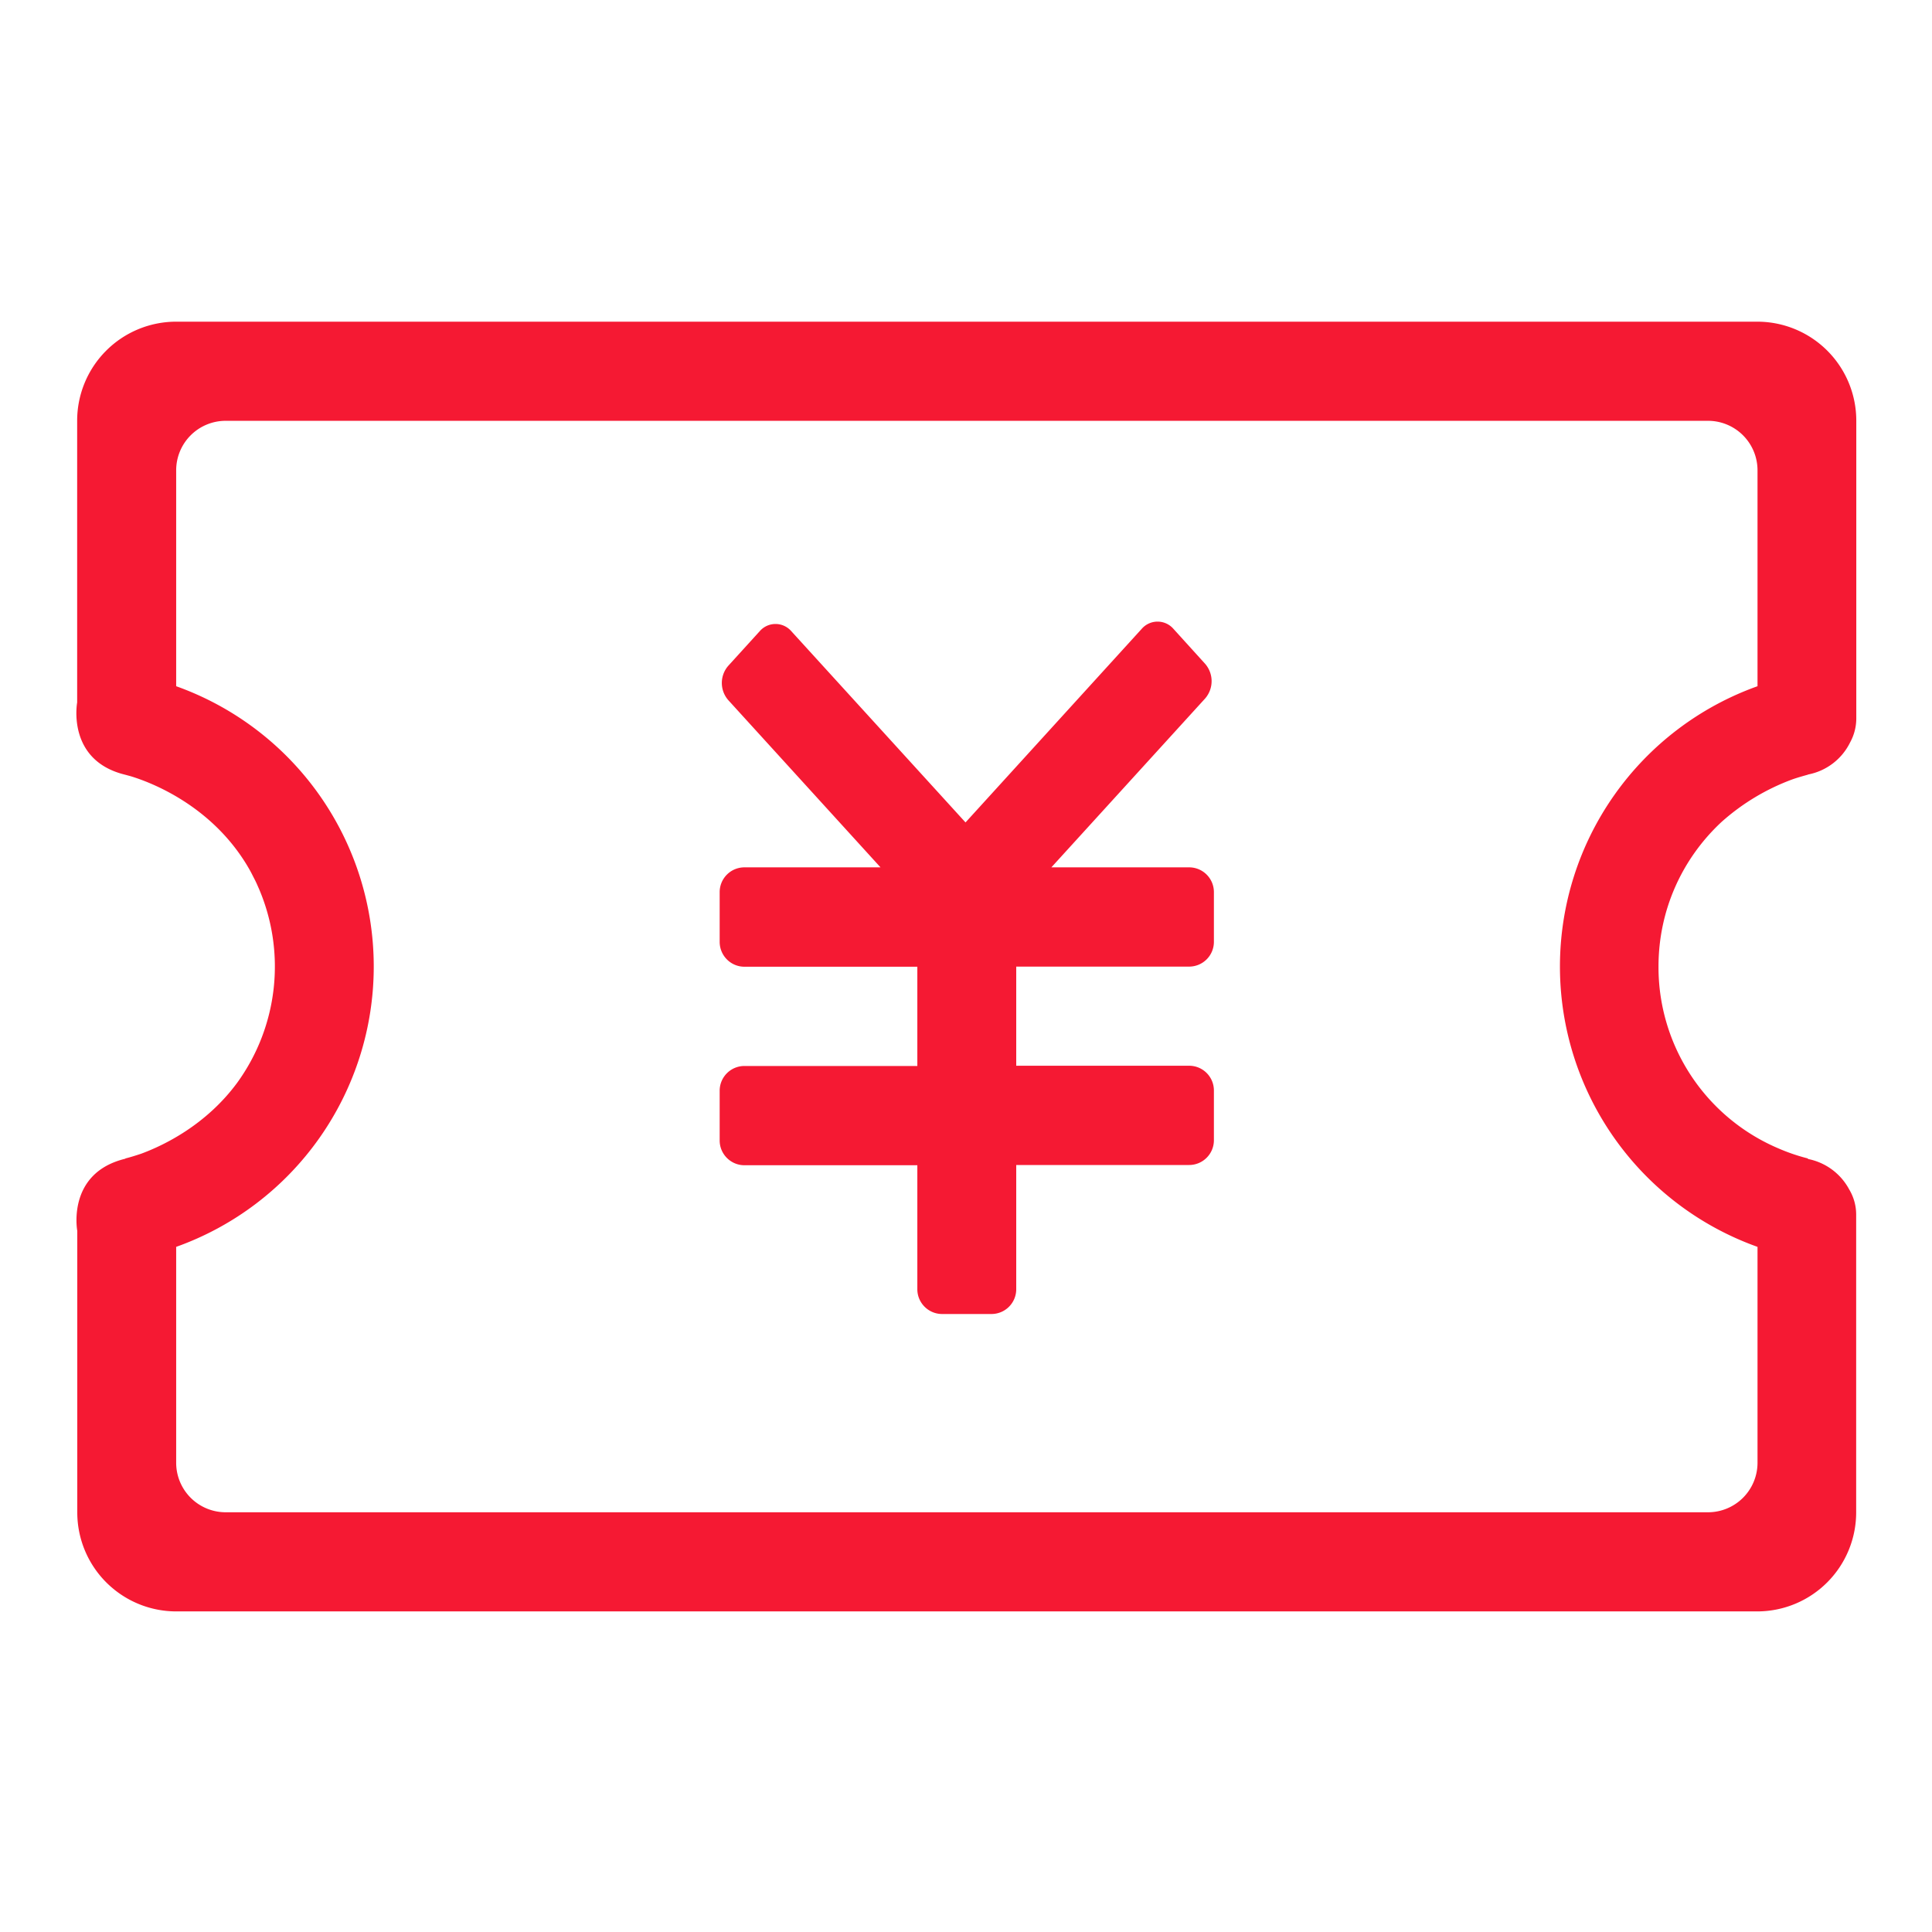 <?xml version="1.0" standalone="no"?><!DOCTYPE svg PUBLIC "-//W3C//DTD SVG 1.1//EN" "http://www.w3.org/Graphics/SVG/1.1/DTD/svg11.dtd"><svg class="icon" width="32px" height="32.00px" viewBox="0 0 1024 1024" version="1.1" xmlns="http://www.w3.org/2000/svg"><path fill="#f51933" d="M630.272 459.712H557.248L638.72 370.24a14.016 14.016 0 0 0 0-18.432l-16.768-18.496a11.136 11.136 0 0 0-16.832 0L511.744 435.904 419.392 334.528a11.072 11.072 0 0 0-16.704 0l-16.64 18.304a13.824 13.824 0 0 0 0 18.304l80.64 88.576H394.56a13.12 13.12 0 0 0-13.12 13.184V499.2c0 7.296 5.888 13.184 13.12 13.184h91.648v52.608H394.56a13.12 13.12 0 0 0-13.12 13.184v26.304c0 7.232 5.888 13.12 13.12 13.12h91.648v65.728c0 7.232 5.888 13.12 13.12 13.12h26.176a13.12 13.12 0 0 0 13.12-13.12V617.472h91.648a13.12 13.12 0 0 0 13.12-13.12v-26.304a13.12 13.12 0 0 0-13.12-13.184H538.624v-52.544h91.648a13.12 13.12 0 0 0 13.12-13.184v-26.24a13.12 13.12 0 0 0-13.12-13.184z m0 0M931.52 170.496H93.312a52.48 52.48 0 0 0-52.416 52.608v149.248s-5.76 30.72 25.472 38.272l2.816 0.768c9.6 2.88 42.432 14.784 62.08 47.808l0.064 0.128a64.32 64.32 0 0 1 2.56 4.672l1.472 2.88 0.64 1.344 1.408 3.2a104.96 104.96 0 0 1-11.648 102.4c-16.576 22.528-39.04 33.28-51.008 37.696-2.752 0.896-5.504 1.792-8.32 2.496v0.128c-31.296 7.552-25.472 38.272-25.472 38.272v149.12a52.48 52.48 0 0 0 52.352 52.544h838.144a52.48 52.48 0 0 0 52.352-52.544v-157.76a25.92 25.92 0 0 0-3.712-13.376 31.68 31.68 0 0 0-21.888-16.128l0.064-0.256a101.376 101.376 0 0 1-15.744-5.376 104.32 104.32 0 0 1-63.488-96.32c0-30.336 12.8-57.472 33.344-76.608a117.12 117.12 0 0 1 37.696-22.656c2.752-0.96 5.504-1.728 8.256-2.496v-0.064a31.36 31.36 0 0 0 22.272-17.024 26.432 26.432 0 0 0 3.264-12.672V223.104a52.48 52.48 0 0 0-52.352-52.608z m0 604.736a26.24 26.24 0 0 1-26.176 26.304H119.552a26.24 26.24 0 0 1-26.176-26.304v-114.368a157.76 157.76 0 0 0 0-297.152V249.344a26.24 26.24 0 0 1 26.176-26.304h785.792a26.24 26.24 0 0 1 26.176 26.304v114.368a157.76 157.76 0 0 0 0 297.152v114.368z m0 0" /></svg>